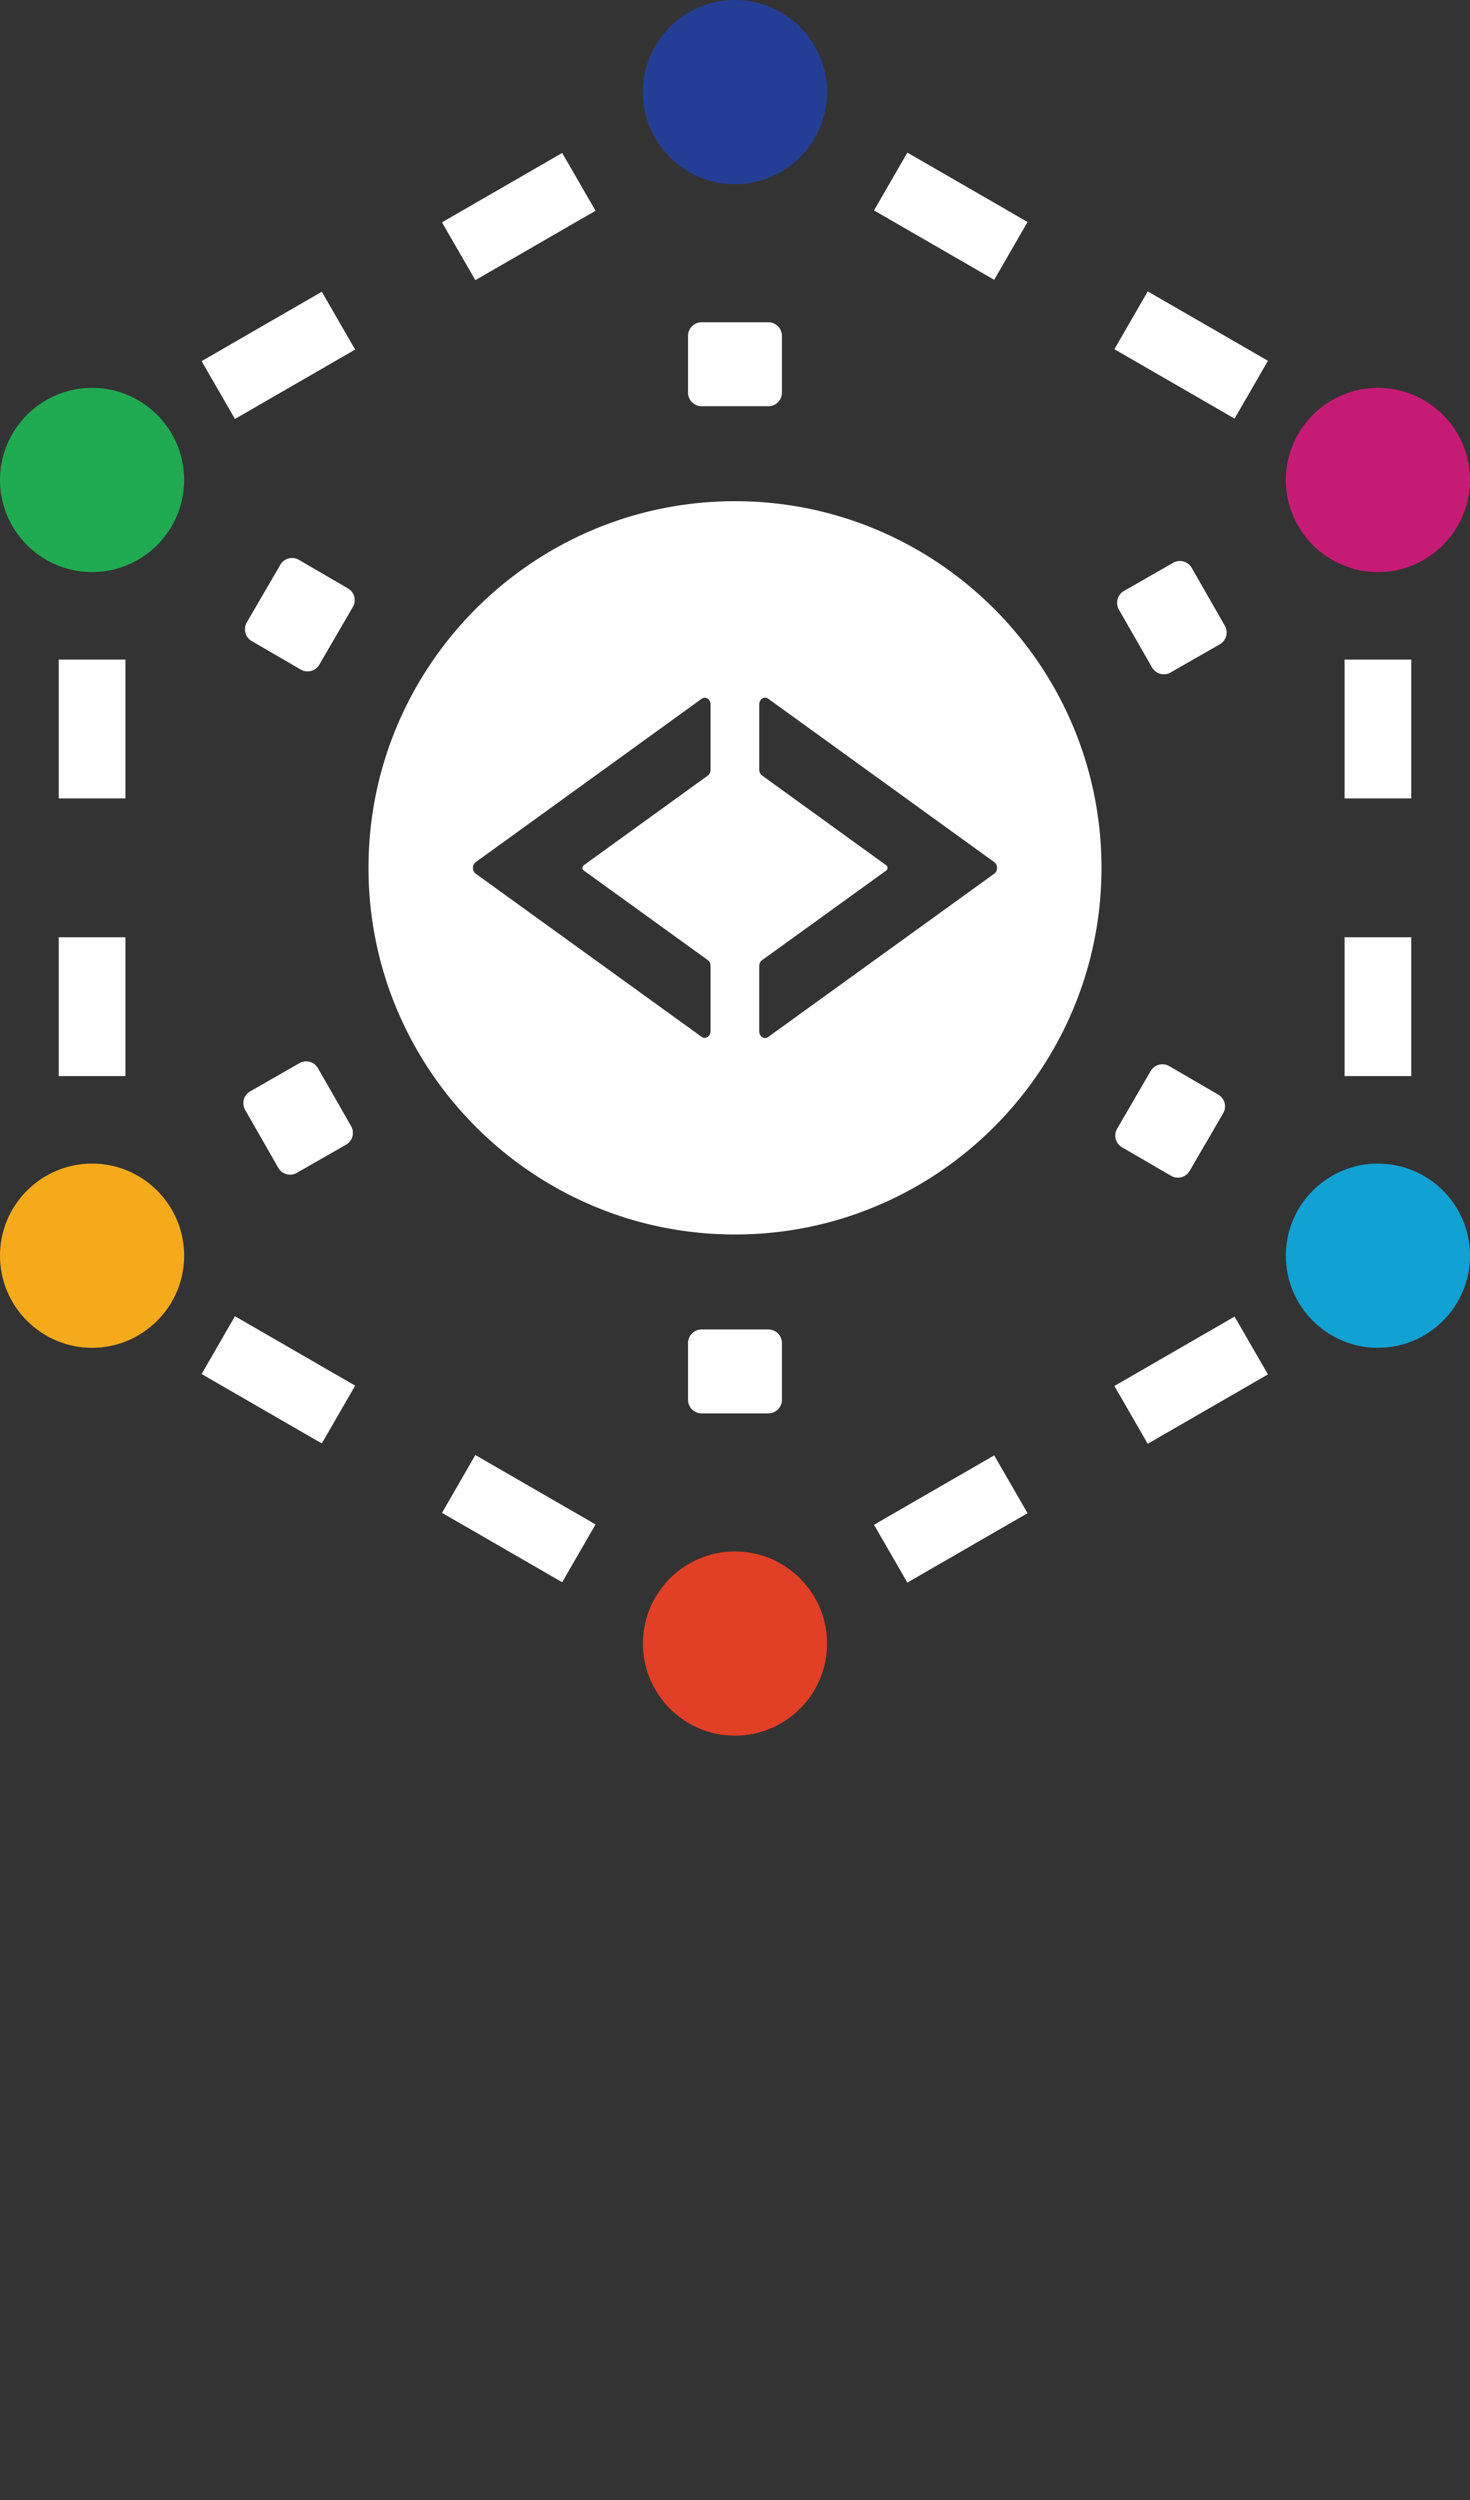 <svg xmlns="http://www.w3.org/2000/svg" width="358.321" height="609.178">
    <rect width="100%" height="100%" fill="#333333" stroke="none"/>
    <path fill="#FFF"
        d="M271.638 85.087L279.769 71l29.297 16.91-8.131 14.086-29.297-16.909zm-58.594-33.819l8.13-14.086 29.297 16.909-8.131 14.086-29.296-16.909zM59.756 270.439l8.079 14.111a3.311 3.311 0 0 0 4.519 1.229l12.001-6.87a3.31 3.31 0 0 0 1.229-4.521l-8.079-14.111a3.311 3.311 0 0 0-4.519-1.229l-12.001 6.87a3.313 3.313 0 0 0-1.229 4.521M298.563 152.472l-8.079-14.112a3.314 3.314 0 0 0-4.52-1.229l-12 6.869a3.312 3.312 0 0 0-1.228 4.52l8.079 14.112a3.31 3.31 0 0 0 4.519 1.228l11.999-6.868a3.311 3.311 0 0 0 1.23-4.52M296.962 266.718l-11.953-6.95a3.31 3.31 0 0 0-4.526 1.198l-8.175 14.057a3.31 3.31 0 0 0 1.197 4.527l11.953 6.951a3.313 3.313 0 0 0 4.528-1.198l8.174-14.058a3.31 3.31 0 0 0-1.198-4.527M61.355 156.193l11.954 6.951a3.311 3.311 0 0 0 4.527-1.198l8.174-14.059a3.308 3.308 0 0 0-1.197-4.526l-11.954-6.951a3.312 3.312 0 0 0-4.528 1.198l-8.174 14.057a3.312 3.312 0 0 0 1.198 4.528M179.159 122.12c-49.26 0-89.335 40.074-89.335 89.335 0 49.26 40.075 89.336 89.335 89.336s89.336-40.076 89.336-89.336c0-49.261-40.076-89.335-89.336-89.335m-5.956 65.45c0 .578-.25 1.103-.667 1.404l-30.304 21.899c-.155.112-.253.339-.254.592 0 .255.098.483.255.597l30.301 21.874c.418.301.669.826.669 1.404v15.893c0 .667-.324 1.247-.847 1.515a1.259 1.259 0 0 1-.571.139c-.263 0-.523-.084-.752-.249l-55.076-39.758c-.418-.3-.668-.824-.669-1.4 0-.579.249-1.104.668-1.409l55.075-39.802a1.25 1.25 0 0 1 1.323-.109c.523.267.849.847.849 1.514v15.896zm69.159 25.31l-55.121 39.792a1.245 1.245 0 0 1-1.323.11c-.522-.268-.847-.848-.847-1.514v-15.894c0-.578.25-1.103.67-1.404l30.347-21.906c.156-.111.253-.339.253-.592 0-.255-.097-.482-.254-.597l-30.347-21.933c-.417-.3-.667-.824-.667-1.402v-15.898c0-.667.324-1.246.846-1.513.429-.22.926-.179 1.325.108l55.122 39.835c.417.303.665.827.664 1.404s-.251 1.103-.668 1.404" />
    <path fill="#E13F26"
        d="M179.159 378.022c-12.376 0-22.444 10.067-22.444 22.443 0 12.375 10.068 22.444 22.444 22.444 12.375 0 22.443-10.069 22.443-22.444.001-12.375-10.068-22.443-22.443-22.443" />
    <path fill="#12A1D3"
        d="M335.877 283.518c-12.375 0-22.444 10.067-22.444 22.443 0 12.375 10.069 22.444 22.444 22.444s22.444-10.069 22.444-22.444c0-12.376-10.069-22.443-22.444-22.443" />
    <path fill="#F5AA1C"
        d="M22.444 283.518C10.069 283.518 0 293.585 0 305.961c0 12.375 10.069 22.444 22.444 22.444s22.444-10.069 22.444-22.444c.001-12.376-10.069-22.443-22.444-22.443" />
    <path fill="#243E96"
        d="M179.159 44.889c12.375 0 22.443-10.068 22.443-22.444C201.603 10.069 191.534 0 179.159 0c-12.376 0-22.444 10.069-22.444 22.444 0 12.376 10.068 22.445 22.444 22.445" />
    <path fill="#20AA52"
        d="M22.444 94.506C10.069 94.506 0 104.574 0 116.95c0 12.375 10.069 22.443 22.444 22.443s22.444-10.068 22.444-22.443c.001-12.376-10.069-22.444-22.444-22.444" />
    <path fill="#C61B75"
        d="M335.877 139.394c12.375 0 22.444-10.068 22.444-22.444 0-12.375-10.069-22.443-22.444-22.443s-22.444 10.068-22.444 22.443c0 12.375 10.069 22.444 22.444 22.444" />
    <path fill="#FFF"
        d="M187.289 323.933h-16.26a3.313 3.313 0 0 0-3.313 3.313v13.827a3.312 3.312 0 0 0 3.313 3.312h16.26a3.312 3.312 0 0 0 3.312-3.312v-13.827a3.312 3.312 0 0 0-3.312-3.313M171.028 98.978h16.26a3.313 3.313 0 0 0 3.313-3.312V81.839a3.313 3.313 0 0 0-3.313-3.313h-16.26a3.312 3.312 0 0 0-3.312 3.313v13.827a3.313 3.313 0 0 0 3.312 3.312M137.036 37.269l8.13 14.086-29.297 16.91-8.131-14.087 29.298-16.909zM78.441 71.088l8.13 14.086-29.296 16.909-8.131-14.086 29.297-16.909zM300.936 320.798l8.13 14.086-29.297 16.91-8.131-14.087 29.298-16.909zm-58.595 33.818l8.13 14.086-29.296 16.909-8.131-14.086 29.297-16.909zM107.738 368.616l8.13-14.087 29.299 16.909-8.132 14.087-29.297-16.909zm-58.593-33.819l8.13-14.086 29.297 16.909-8.131 14.086-29.296-16.909zM30.576 262.196H14.313v-33.827h16.264v33.827zm0-67.655H14.313v-33.826h16.264v33.826zM344.009 262.196h-16.264V228.37h16.264v33.826zm0-67.654h-16.264v-33.827h16.264v33.827z" />
</svg>